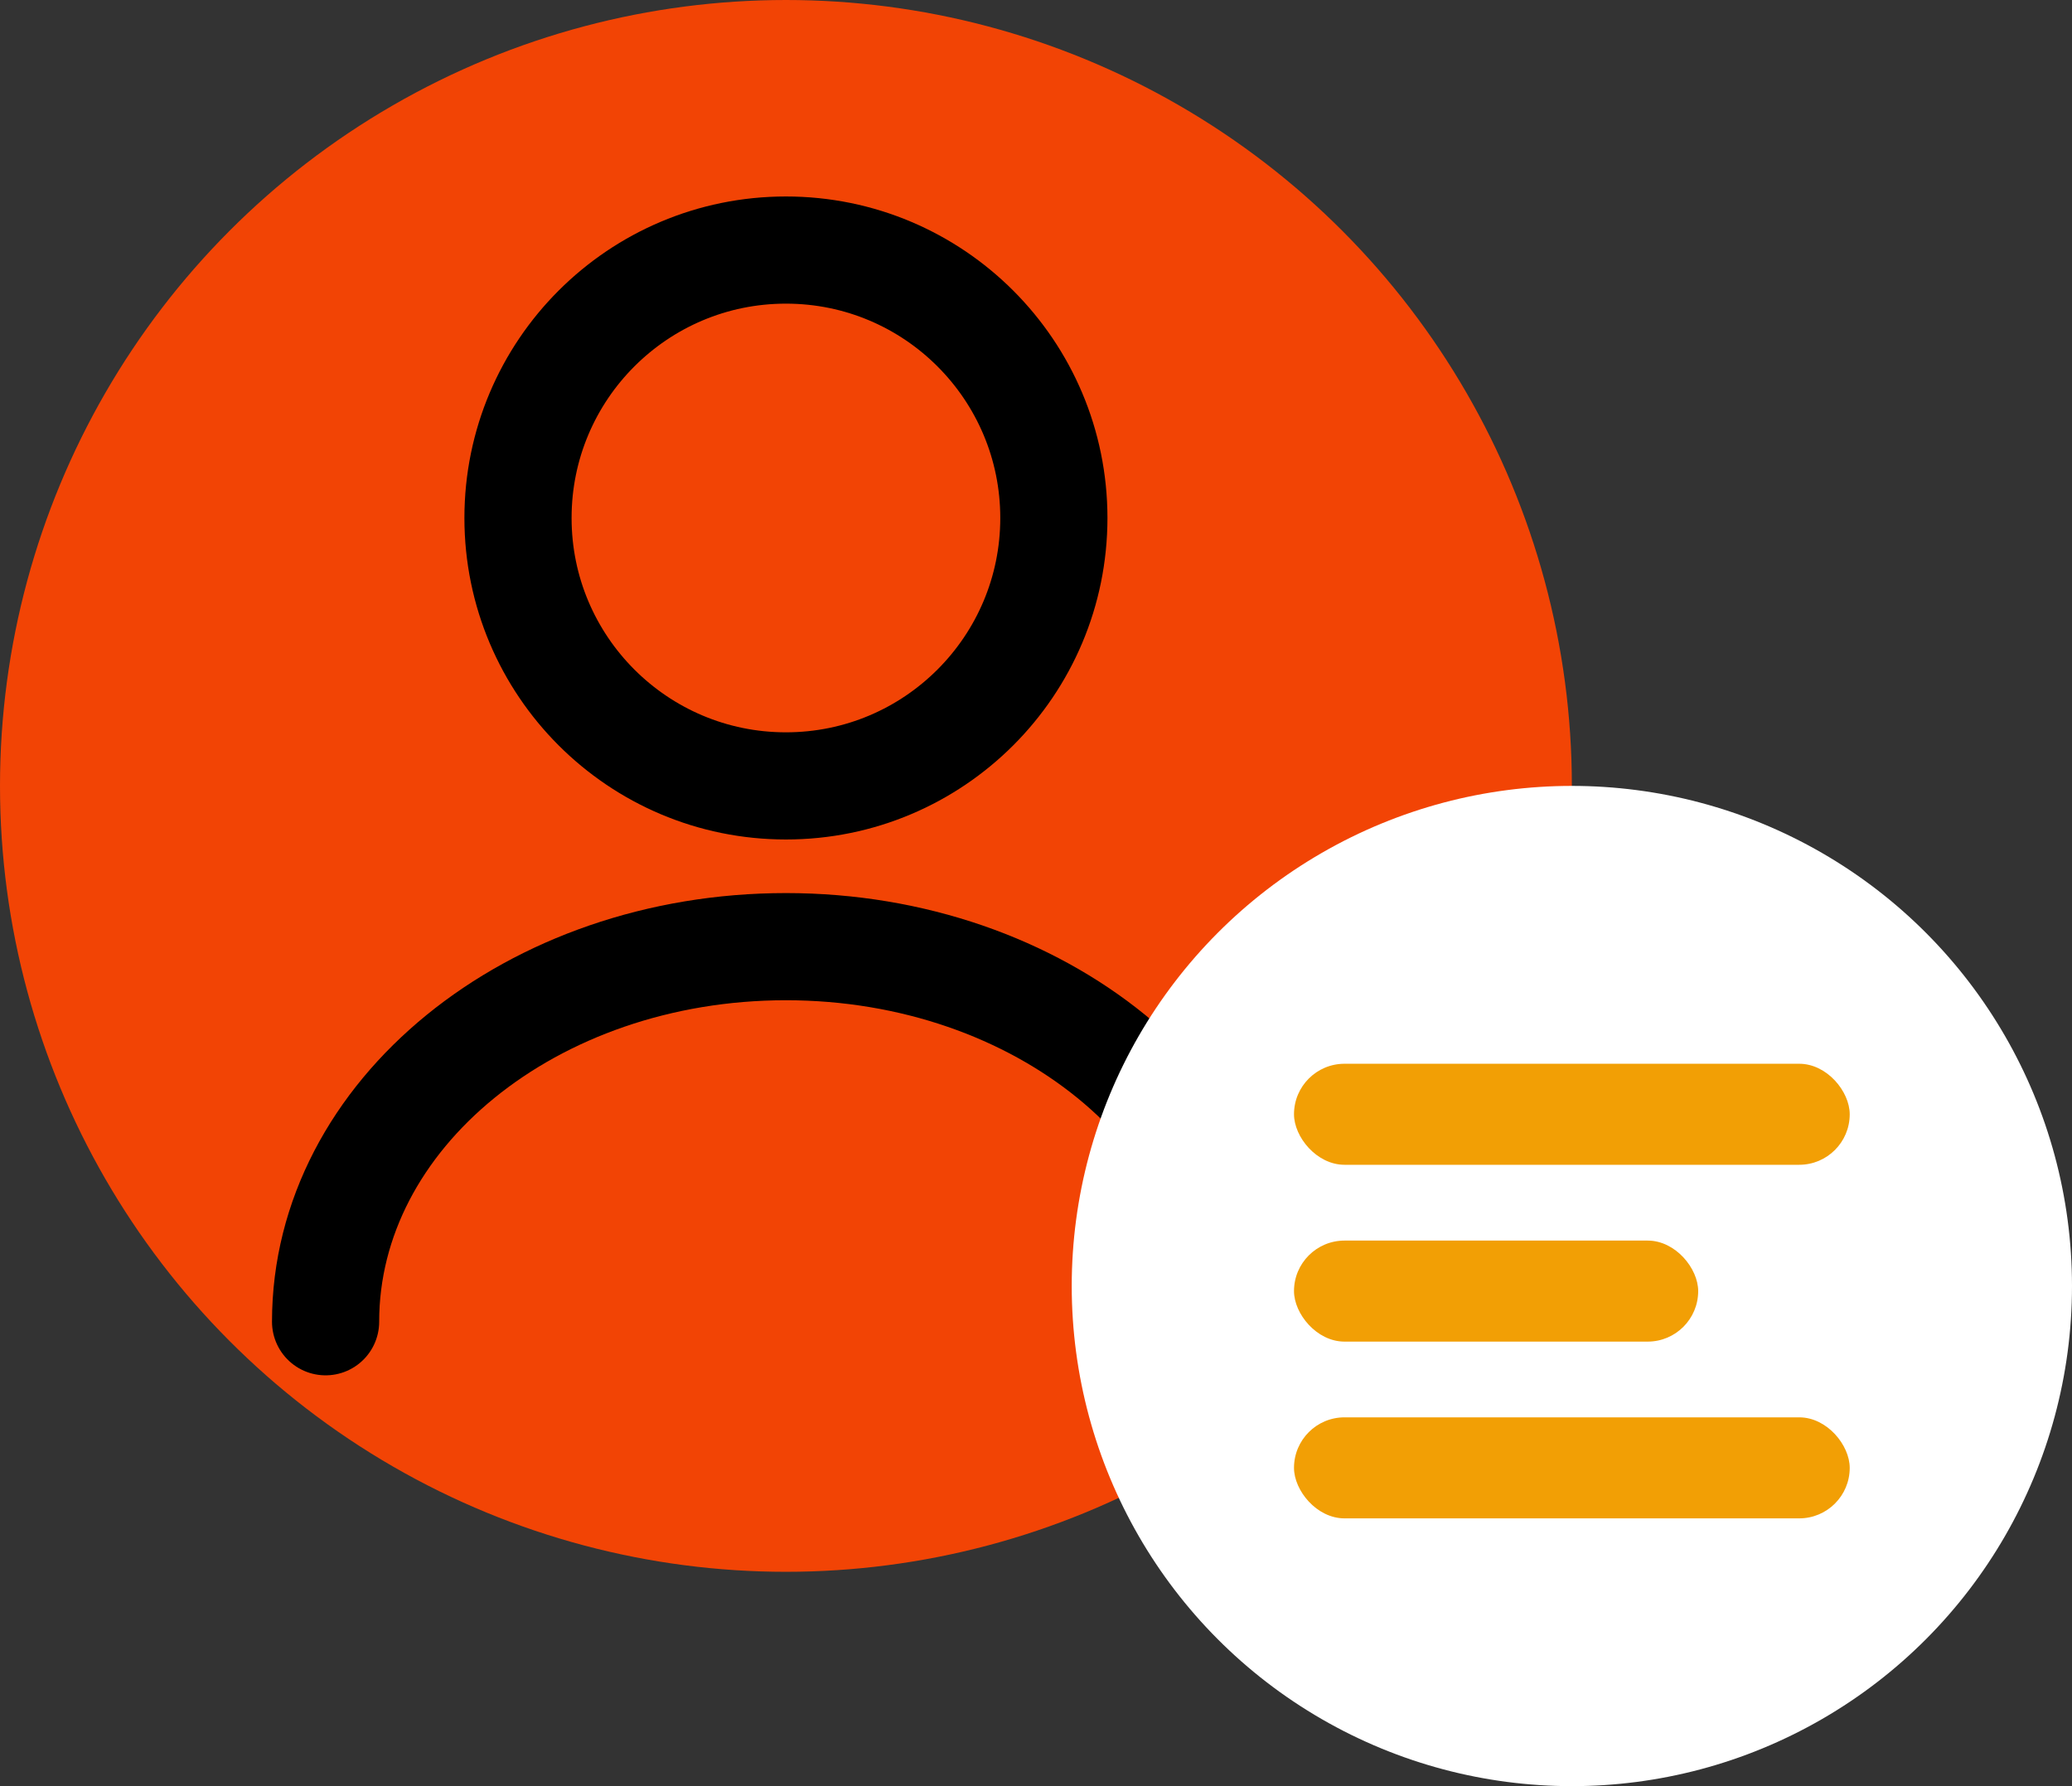 <svg width="29" height="25" viewBox="0 0 29 25" fill="none" xmlns="http://www.w3.org/2000/svg">
<rect x="0" y="0" width="29" height="25" fill="#333333" stroke="none"/>
<circle cx="11" cy="11" r="11" fill="#F24405"/>
<path d="M11 11C13.071 11 14.75 9.321 14.75 7.25C14.75 5.179 13.071 3.5 11 3.5C8.929 3.5 7.25 5.179 7.25 7.25C7.25 9.321 8.929 11 11 11Z" fill="#F24405" stroke="black" stroke-width="1.5" stroke-linecap="round" stroke-linejoin="round"/>
<path d="M17.442 18.5C17.442 15.598 14.555 13.25 11 13.25C7.445 13.25 4.557 15.598 4.557 18.5" fill="#F24405"/>
<path d="M17.442 18.5C17.442 15.598 14.555 13.25 11 13.25C7.445 13.25 4.557 15.598 4.557 18.5" stroke="black" stroke-width="1.5" stroke-linecap="round" stroke-linejoin="round"/>
<circle cx="22" cy="18" r="7" fill="white"/>
<rect x="18.111" y="14.889" width="7.778" height="1.414" rx="0.707" fill="#F29F05"/>
<rect x="18.111" y="17.364" width="5.657" height="1.414" rx="0.707" fill="#F29F05"/>
<rect x="18.111" y="19.838" width="7.778" height="1.414" rx="0.707" fill="#F29F05"/>
</svg>
